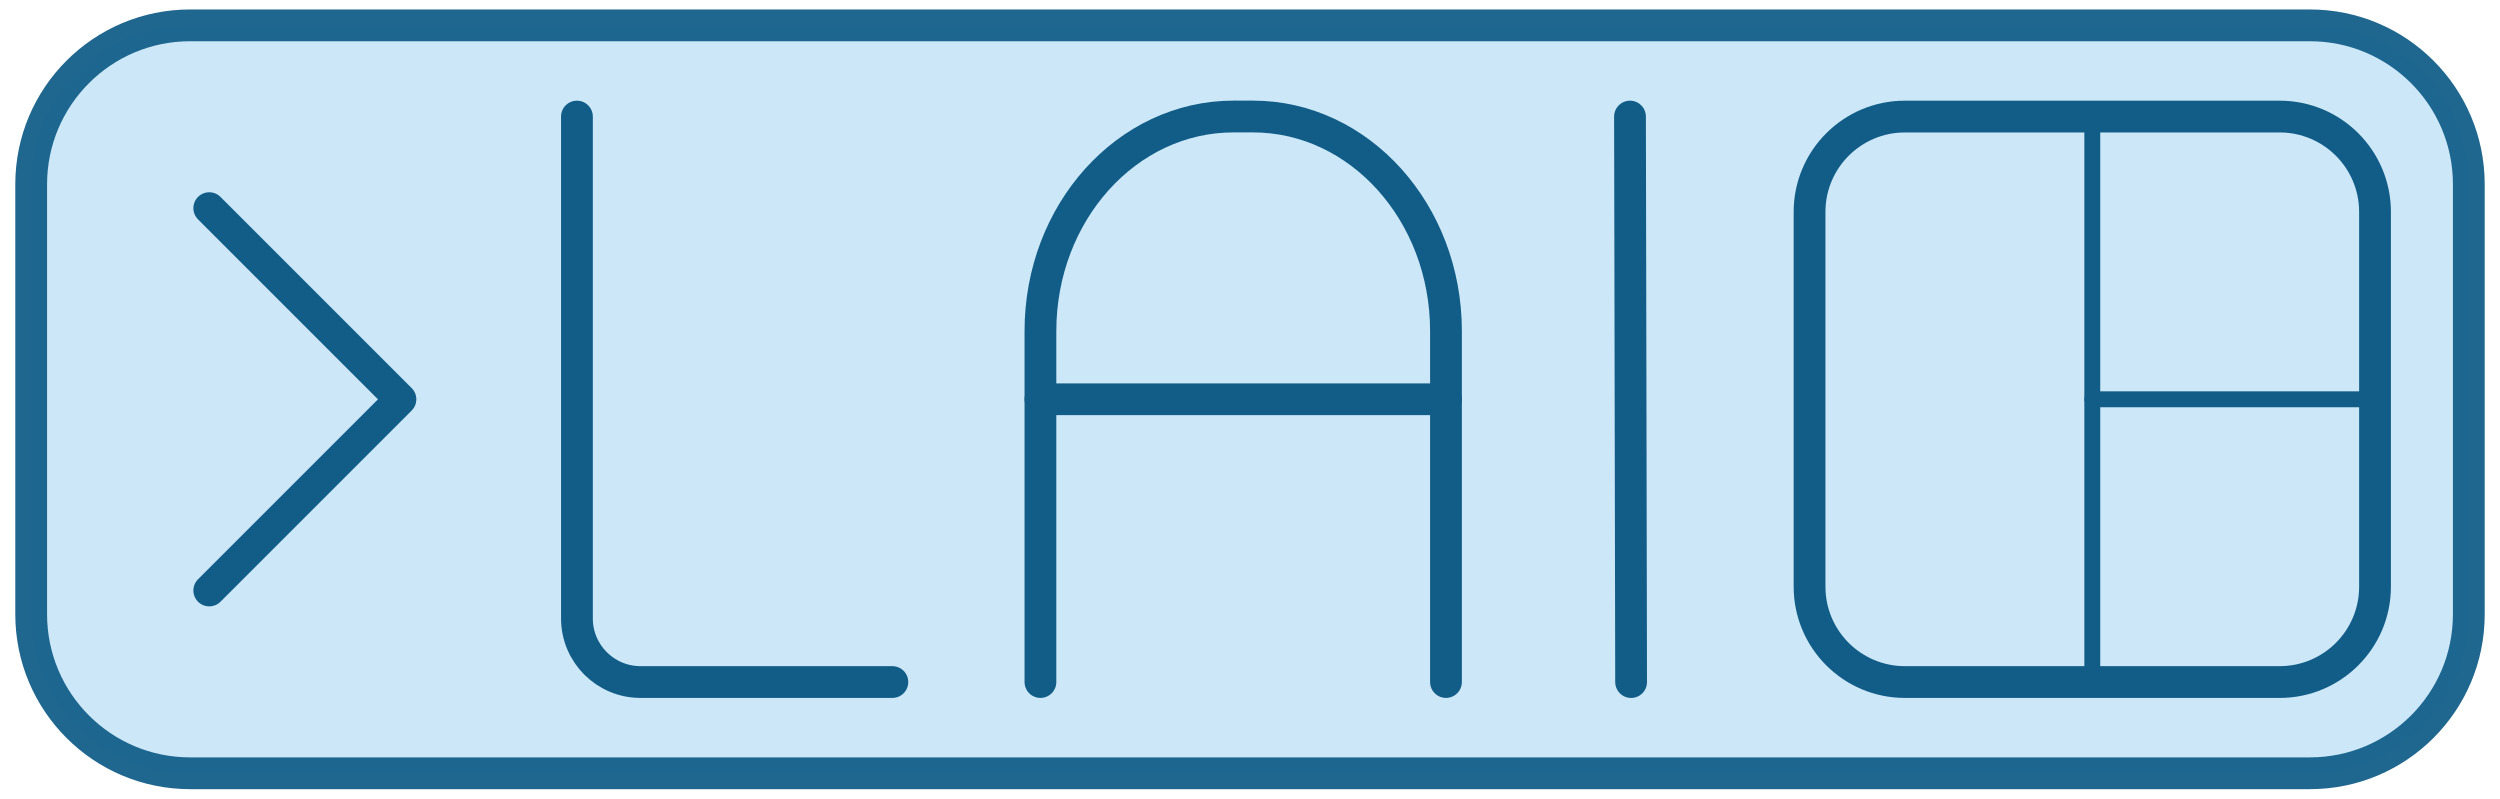 <?xml version="1.0" encoding="UTF-8" standalone="no"?>
<!DOCTYPE svg PUBLIC "-//W3C//DTD SVG 1.1//EN" "http://www.w3.org/Graphics/SVG/1.1/DTD/svg11.dtd">
<!-- Created with Vectornator (http://vectornator.io/) -->
<svg height="100%" stroke-miterlimit="10" style="fill-rule:nonzero;clip-rule:evenodd;stroke-linecap:round;stroke-linejoin:round;" version="1.1" viewBox="0 0 314.58 100.493" width="100%" xml:space="preserve" xmlns="http://www.w3.org/2000/svg" xmlns:vectornator="http://vectornator.io" xmlns:xlink="http://www.w3.org/1999/xlink">
<defs/>
<g id="Laio" vectornator:layerName="Laio">
<path d="M3.924 23.19C3.924 12.144 12.878 3.19 23.924 3.19L290.656 3.19C301.702 3.19 310.656 12.144 310.656 23.19L310.656 77.303C310.656 88.349 301.702 97.303 290.656 97.303L23.924 97.303C12.878 97.303 3.924 88.349 3.924 77.303L3.924 23.19Z" fill="#c9e7f8" fill-rule="nonzero" opacity="0.934" stroke="#125d88" stroke-linecap="butt" stroke-linejoin="round" stroke-width="4" vectornator:layerName="Frame"/>
<g opacity="1" vectornator:layerName="O">
<path d="M227.699 26.668C227.699 20.041 233.072 14.668 239.699 14.668L286.854 14.668C293.481 14.668 298.854 20.041 298.854 26.668L298.854 73.823C298.854 80.45 293.481 85.823 286.854 85.823L239.699 85.823C233.072 85.823 227.699 80.45 227.699 73.823L227.699 26.668Z" fill="none" opacity="1" stroke="#125d88" stroke-linecap="butt" stroke-linejoin="round" stroke-width="4" vectornator:layerName="Rectangle 1"/>
<path d="M263.277 14.668L263.277 85.823" fill="none" opacity="1" stroke="#125d88" stroke-linecap="butt" stroke-linejoin="round" stroke-width="2" vectornator:layerName="Line 1"/>
<path d="M263.277 50.246L298.854 50.246" fill="none" opacity="1" stroke="#125d88" stroke-linecap="butt" stroke-linejoin="round" stroke-width="2" vectornator:layerName="Line 2"/>
</g>
<path d="M205.106 14.668L205.246 85.825" fill="none" opacity="1" stroke="#125d88" stroke-linecap="round" stroke-linejoin="round" stroke-width="4" vectornator:layerName="I"/>
<g opacity="1" vectornator:layerName="A">
<path d="M130.92 85.82L130.92 41.661C130.92 26.75 141.8 14.661 155.22 14.661L157.65 14.661C171.071 14.661 181.95 26.75 181.95 41.661L181.95 85.82" fill="none" opacity="1" stroke="#125d88" stroke-linecap="round" stroke-linejoin="round" stroke-width="4" vectornator:layerName="Curve 1"/>
<path d="M130.92 50.241L181.95 50.241" fill="none" opacity="1" stroke="#125d88" stroke-linecap="butt" stroke-linejoin="round" stroke-width="4" vectornator:layerName="Line 3"/>
</g>
<path d="M112.288 85.822L80.597 85.822C76.179 85.822 72.597 82.24 72.597 77.822L72.597 14.667" fill="none" opacity="1" stroke="#125d88" stroke-linecap="round" stroke-linejoin="round" stroke-width="4" vectornator:layerName="L"/>
<path d="M26.332 26.191L50.387 50.247L26.332 74.302" fill="none" opacity="1" stroke="#125d88" stroke-linecap="round" stroke-linejoin="round" stroke-width="4" vectornator:layerName="Curve 7"/>
</g>
</svg>
